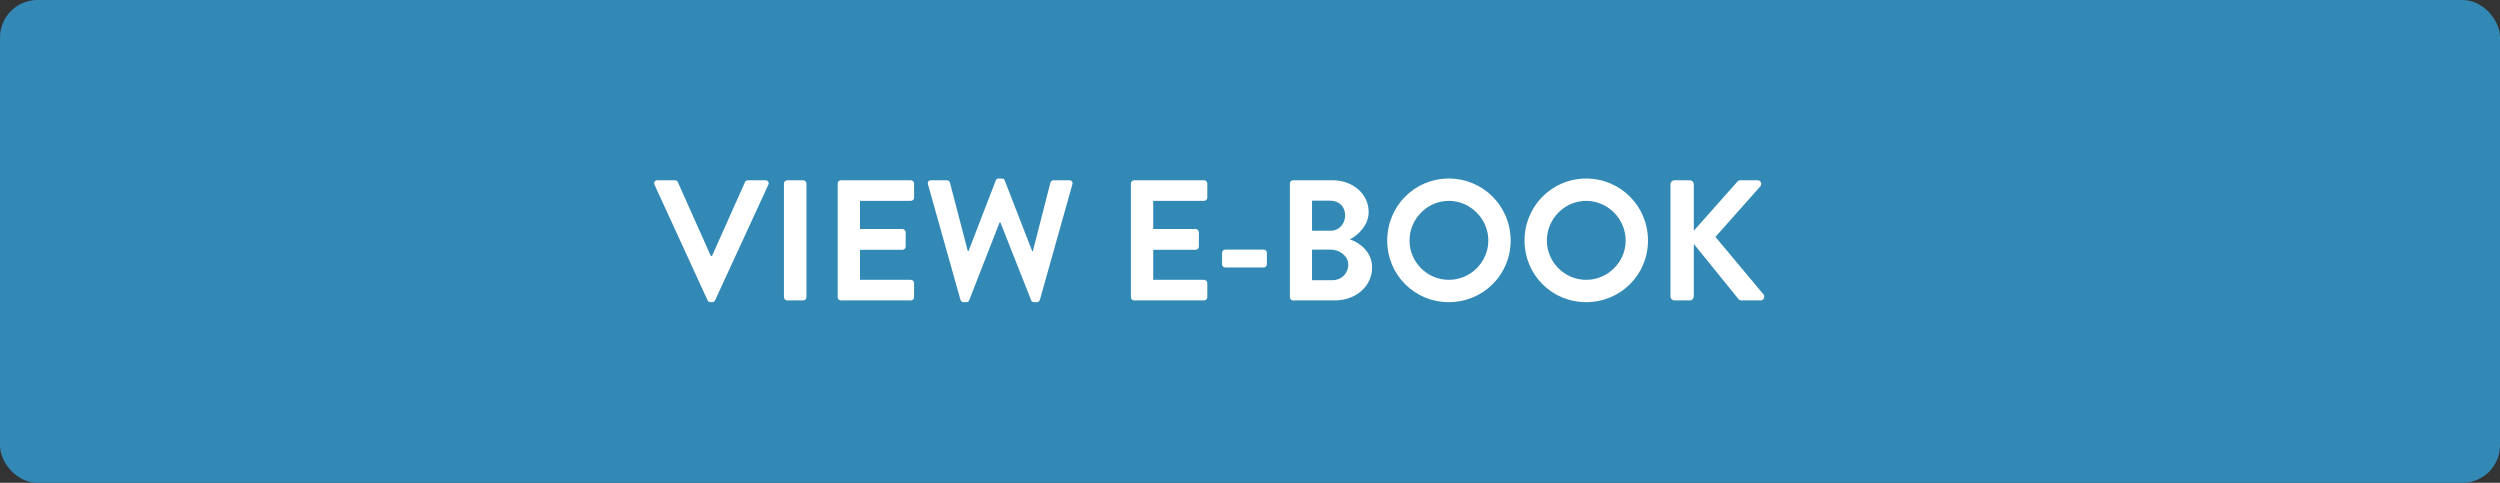 <?xml version="1.0" encoding="UTF-8"?>
<svg width="233px" height="45px" viewBox="0 0 233 45" version="1.1" xmlns="http://www.w3.org/2000/svg" xmlns:xlink="http://www.w3.org/1999/xlink">
    <rect x="0" y="0" width="233" height="45" fill="#333333" stroke="none"/>
    <!-- Generator: Sketch 50.2 (55047) - http://www.bohemiancoding.com/sketch -->
    <title>Group 2</title>
    <desc>Created with Sketch.</desc>
    <defs></defs>
    <g id="Page-1" stroke="none" stroke-width="1" fill="none" fill-rule="evenodd">
        <g id="Desktop" transform="translate(-420, -383)">
            <g id="Group-2" transform="translate(420, 383)">
                <rect id="Rectangle-3" stroke="#3389B6" fill="#3389B6" x="0.5" y="0.5" width="232" height="44" rx="3"></rect>
                <path d="M65.944,27.984 L61,17.216 C60.904,17.008 61.032,16.8 61.272,16.8 L62.904,16.8 C63.048,16.8 63.144,16.896 63.176,16.976 L66.248,23.856 L66.36,23.856 L69.432,16.976 C69.464,16.896 69.56,16.8 69.704,16.8 L71.336,16.8 C71.576,16.8 71.704,17.008 71.608,17.216 L66.648,27.984 C66.6,28.08 66.52,28.16 66.376,28.16 L66.216,28.16 C66.072,28.16 65.992,28.08 65.944,27.984 Z M73.064,27.696 L73.064,17.104 C73.064,16.944 73.208,16.8 73.368,16.8 L74.856,16.8 C75.016,16.8 75.16,16.944 75.16,17.104 L75.16,27.696 C75.16,27.856 75.016,28 74.856,28 L73.368,28 C73.208,28 73.064,27.856 73.064,27.696 Z M78.072,27.696 L78.072,17.104 C78.072,16.944 78.2,16.8 78.376,16.8 L84.888,16.8 C85.064,16.8 85.192,16.944 85.192,17.104 L85.192,18.416 C85.192,18.576 85.064,18.72 84.888,18.72 L80.152,18.72 L80.152,21.344 L84.104,21.344 C84.264,21.344 84.408,21.488 84.408,21.648 L84.408,22.976 C84.408,23.152 84.264,23.28 84.104,23.28 L80.152,23.28 L80.152,26.08 L84.888,26.08 C85.064,26.08 85.192,26.224 85.192,26.384 L85.192,27.696 C85.192,27.856 85.064,28 84.888,28 L78.376,28 C78.2,28 78.072,27.856 78.072,27.696 Z M89.512,27.936 L86.488,17.184 C86.424,16.96 86.552,16.8 86.776,16.8 L88.248,16.8 C88.376,16.8 88.504,16.912 88.536,17.024 L90.2,23.408 L90.264,23.408 L92.808,16.816 C92.84,16.72 92.92,16.64 93.08,16.64 L93.368,16.64 C93.528,16.64 93.608,16.72 93.64,16.816 L96.2,23.408 L96.264,23.408 L97.896,17.024 C97.928,16.912 98.056,16.8 98.184,16.8 L99.656,16.8 C99.88,16.8 100.008,16.96 99.944,17.184 L96.92,27.936 C96.888,28.064 96.76,28.16 96.632,28.16 L96.376,28.16 C96.232,28.16 96.136,28.08 96.104,27.984 L93.24,20.736 L93.16,20.736 L90.328,27.984 C90.28,28.08 90.216,28.16 90.056,28.16 L89.8,28.16 C89.672,28.16 89.544,28.064 89.512,27.936 Z M105.4,27.696 L105.4,17.104 C105.4,16.944 105.528,16.8 105.704,16.8 L112.216,16.8 C112.392,16.8 112.52,16.944 112.52,17.104 L112.52,18.416 C112.52,18.576 112.392,18.72 112.216,18.72 L107.48,18.72 L107.48,21.344 L111.432,21.344 C111.592,21.344 111.736,21.488 111.736,21.648 L111.736,22.976 C111.736,23.152 111.592,23.28 111.432,23.28 L107.48,23.28 L107.48,26.08 L112.216,26.08 C112.392,26.08 112.52,26.224 112.52,26.384 L112.52,27.696 C112.52,27.856 112.392,28 112.216,28 L105.704,28 C105.528,28 105.4,27.856 105.4,27.696 Z M114.2,24.928 C114.024,24.928 113.896,24.8 113.896,24.64 L113.896,23.568 C113.896,23.392 114.024,23.264 114.2,23.264 L117.768,23.264 C117.944,23.264 118.072,23.392 118.072,23.568 L118.072,24.64 C118.072,24.8 117.944,24.928 117.768,24.928 L114.2,24.928 Z M120.216,27.696 L120.216,17.104 C120.216,16.944 120.344,16.8 120.52,16.8 L124.184,16.8 C126.088,16.8 127.56,18.08 127.56,19.76 C127.56,20.992 126.552,21.952 125.8,22.304 C126.648,22.576 127.88,23.44 127.88,24.912 C127.88,26.704 126.344,28 124.392,28 L120.52,28 C120.344,28 120.216,27.856 120.216,27.696 Z M122.28,21.504 L123.992,21.504 C124.808,21.504 125.368,20.864 125.368,20.064 C125.368,19.264 124.808,18.704 123.992,18.704 L122.28,18.704 L122.28,21.504 Z M122.28,26.112 L124.216,26.112 C125.016,26.112 125.656,25.488 125.656,24.656 C125.656,23.856 124.856,23.264 124.024,23.264 L122.28,23.264 L122.28,26.112 Z M129.288,22.416 C129.288,19.216 131.832,16.64 135.032,16.64 C138.232,16.64 140.792,19.216 140.792,22.416 C140.792,25.616 138.232,28.16 135.032,28.16 C131.832,28.16 129.288,25.616 129.288,22.416 Z M131.368,22.416 C131.368,24.432 133.016,26.08 135.032,26.08 C137.048,26.08 138.712,24.432 138.712,22.416 C138.712,20.4 137.048,18.72 135.032,18.72 C133.016,18.72 131.368,20.4 131.368,22.416 Z M142.088,22.416 C142.088,19.216 144.632,16.64 147.832,16.64 C151.032,16.64 153.592,19.216 153.592,22.416 C153.592,25.616 151.032,28.16 147.832,28.16 C144.632,28.16 142.088,25.616 142.088,22.416 Z M144.168,22.416 C144.168,24.432 145.816,26.08 147.832,26.08 C149.848,26.08 151.512,24.432 151.512,22.416 C151.512,20.4 149.848,18.72 147.832,18.72 C145.816,18.72 144.168,20.4 144.168,22.416 Z M155.688,27.616 L155.688,17.184 C155.688,16.976 155.848,16.8 156.072,16.8 L157.48,16.8 C157.688,16.8 157.864,16.976 157.864,17.184 L157.864,21.504 L161.896,16.96 C161.96,16.88 162.056,16.8 162.2,16.8 L163.8,16.8 C164.104,16.8 164.264,17.136 164.056,17.376 L159.88,22.08 L164.36,27.44 C164.52,27.648 164.392,28 164.072,28 L162.328,28 C162.168,28 162.072,27.936 162.04,27.888 L157.864,22.736 L157.864,27.616 C157.864,27.824 157.688,28 157.48,28 L156.072,28 C155.848,28 155.688,27.824 155.688,27.616 Z" id="VIEW-E-BOOK" fill="#FFFFFF"></path>
            </g>
        </g>
    </g>
</svg>